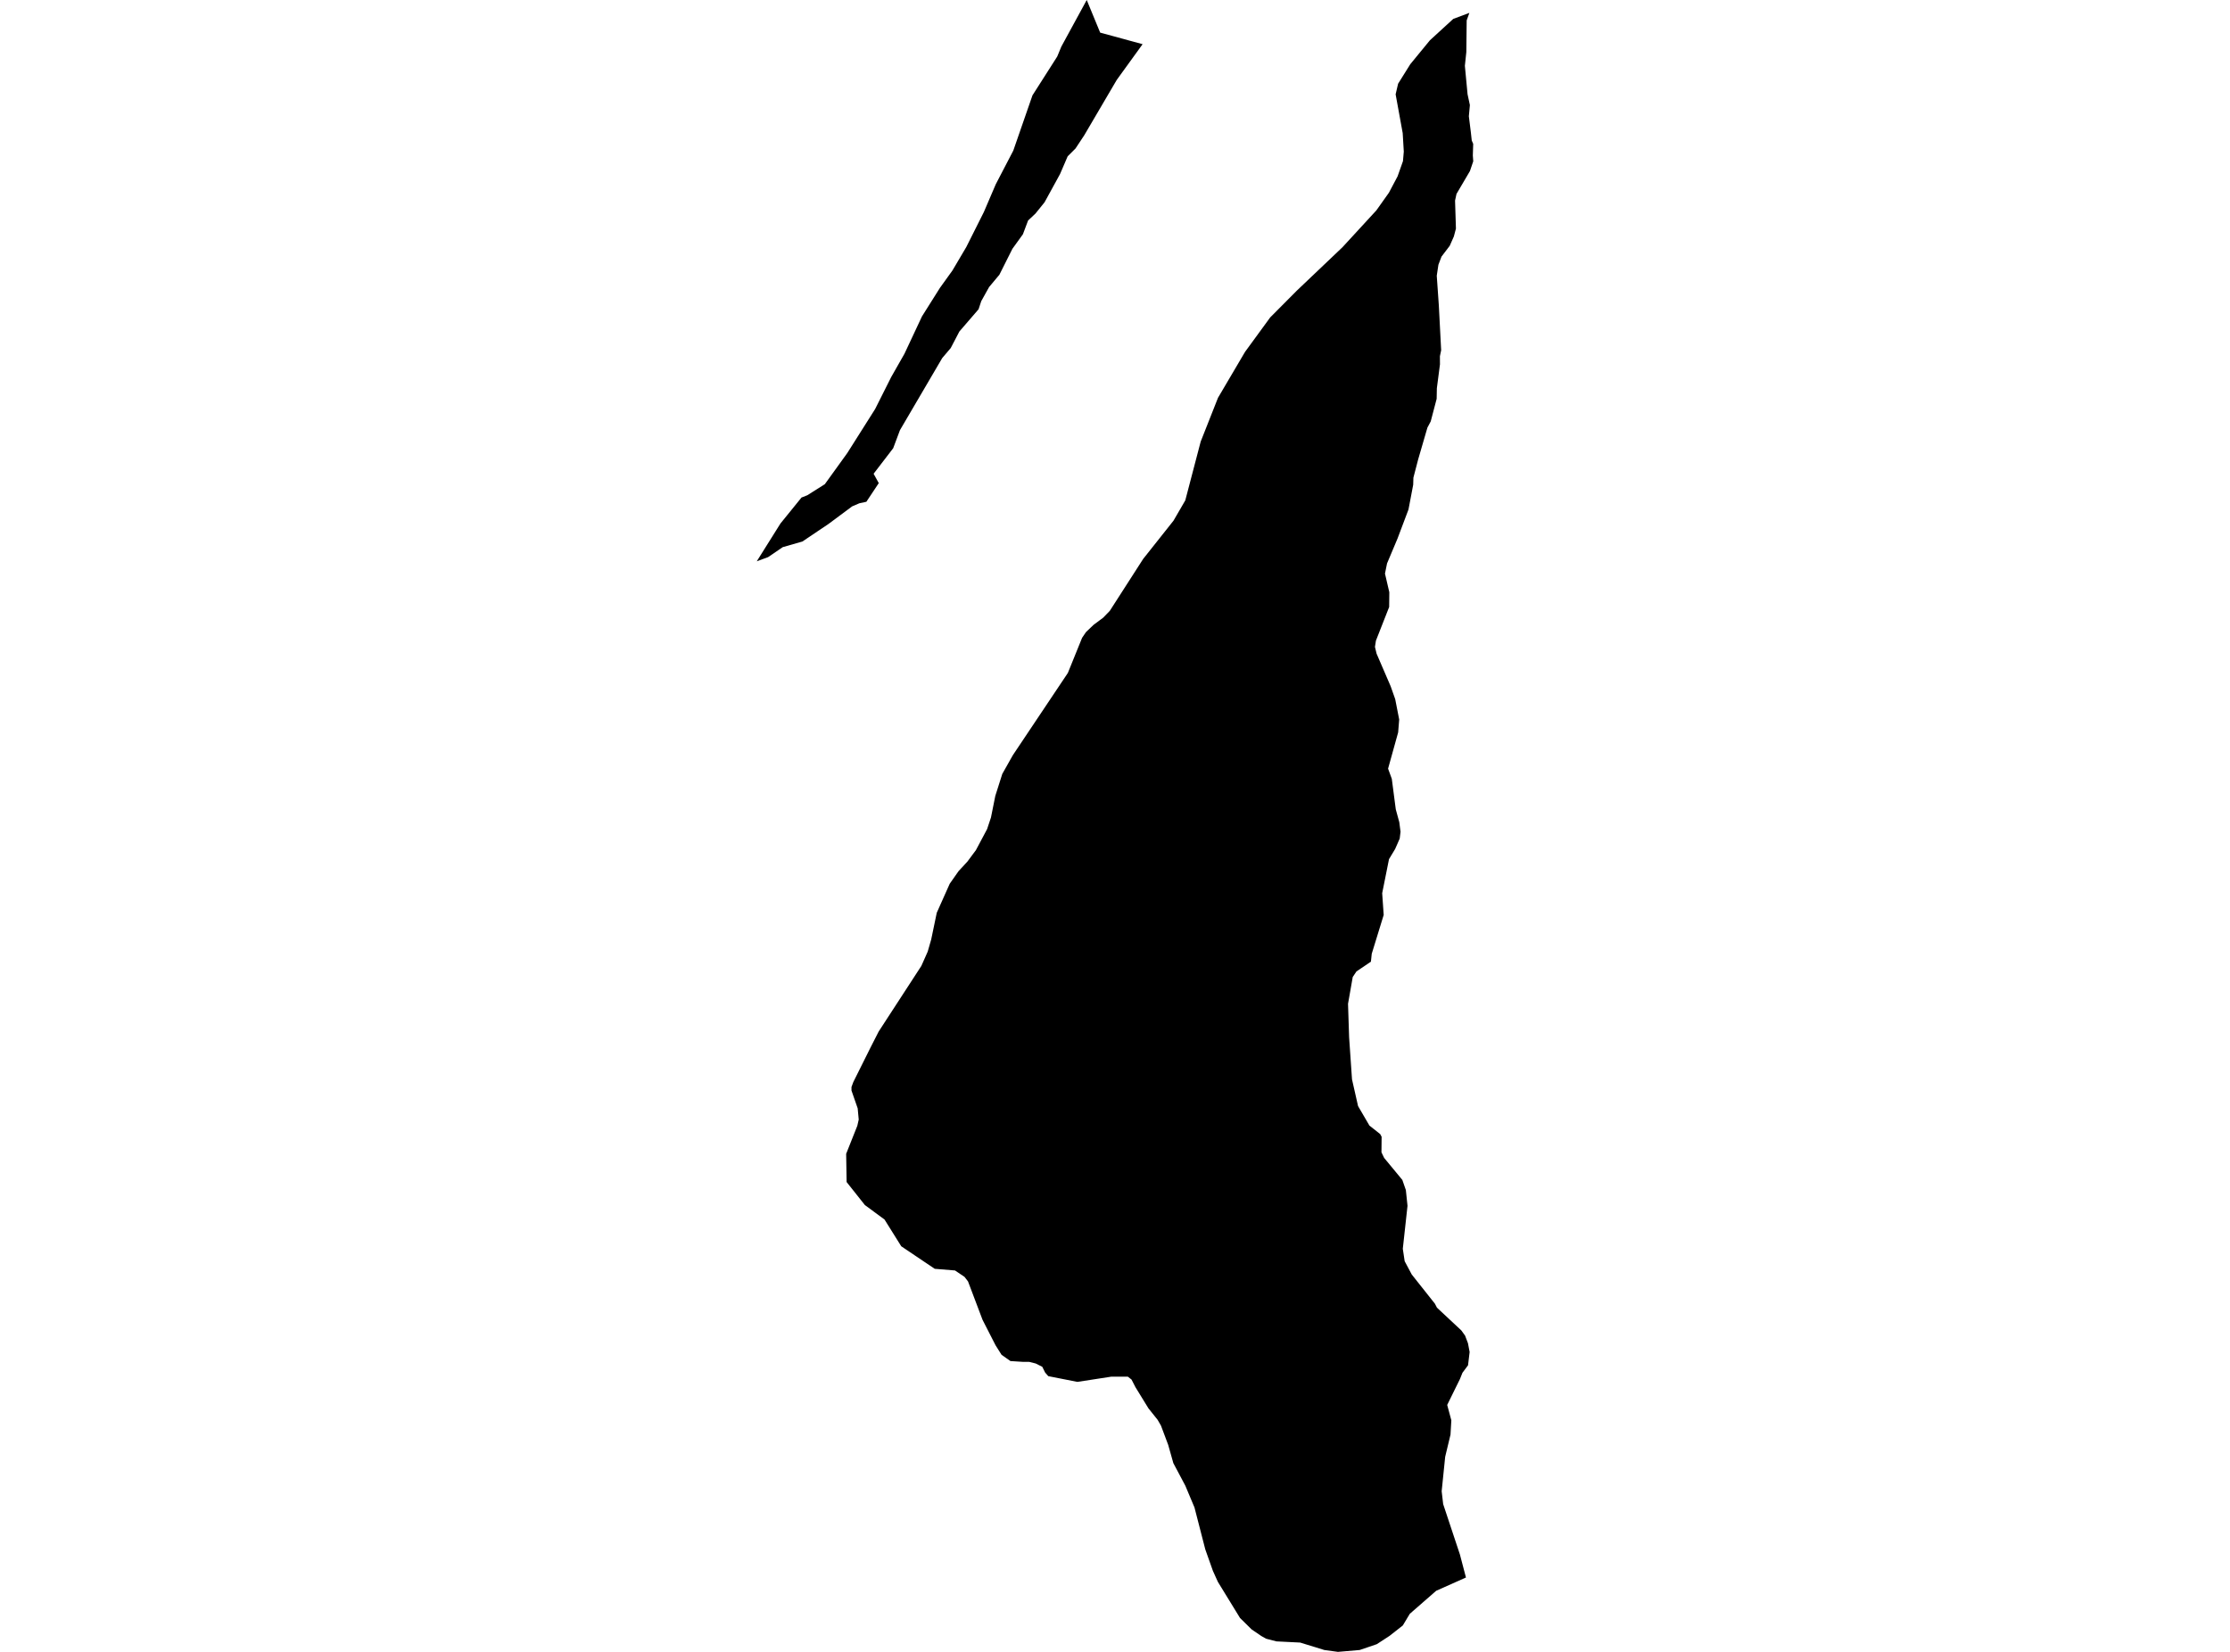 <?xml version='1.0'?>
<svg  baseProfile = 'tiny' width = '540' height = '400' stroke-linecap = 'round' stroke-linejoin = 'round' version='1.1' xmlns='http://www.w3.org/2000/svg'>
<path id='1801801001' title='1801801001'  d='M 305.428 396.158 303.076 394.556 300.273 391.791 294.916 383.055 293.715 380.402 291.863 375.184 289.247 365.035 287.032 359.766 284.129 354.297 282.877 349.867 281.125 345.199 280.312 343.798 278.109 341.044 274.956 335.913 274.005 334.061 273.104 333.36 269.099 333.36 260.902 334.624 253.844 333.235 253.093 332.384 252.392 330.97 250.79 330.169 249.188 329.769 247.637 329.769 244.683 329.581 242.531 328.067 241.079 325.764 237.925 319.595 234.409 310.296 233.558 309.195 231.255 307.643 226.35 307.243 218.24 301.786 214.185 295.304 209.43 291.8 205.012 286.231 204.9 279.398 207.603 272.603 207.941 271.101 207.69 268.385 206.189 264.068 206.189 263.217 206.639 262.003 210.819 253.618 212.771 249.789 223.108 233.895 224.648 230.429 225.499 227.463 226.838 221.031 229.979 213.997 232.131 210.931 234.234 208.666 236.324 205.851 239.027 200.77 239.965 197.954 241.016 192.723 242.706 187.404 245.259 182.874 258.587 162.951 262.028 154.454 262.979 153.052 264.832 151.287 267.134 149.573 268.736 147.921 276.82 135.344 284.166 126.083 287.02 121.165 290.749 106.936 294.941 96.324 301.486 85.211 307.581 76.864 314.038 70.369 325.089 59.857 333.286 50.946 336.327 46.666 338.429 42.699 339.731 39.02 339.931 36.717 339.668 32.237 337.954 22.839 338.554 20.273 341.508 15.543 346.251 9.761 351.907 4.58 355.812 3.116 355.161 4.931 355.073 12.615 354.723 15.943 355.374 22.826 355.937 25.442 355.687 28.158 356.187 32.175 356.387 34.027 356.738 34.84 356.65 37.656 356.75 39.058 355.949 41.423 352.696 46.954 352.345 48.569 352.558 55.352 352.057 57.254 351.056 59.519 349.066 62.134 348.316 64.099 347.915 66.765 348.416 73.948 348.979 84.811 348.678 86.262 348.691 88.227 347.94 94.009 347.89 96.574 346.451 102.043 345.65 103.557 343.41 111.254 342.259 115.671 342.208 117.386 341.07 123.368 338.417 130.401 335.876 136.433 335.376 138.898 336.427 143.416 336.389 146.982 333.186 155.129 332.948 156.644 333.348 158.296 336.752 166.18 337.853 169.296 338.817 174.226 338.567 177.343 336.126 186.128 337.028 188.593 337.991 195.977 338.842 199.093 339.142 201.408 338.942 203.06 337.841 205.575 336.352 208.041 334.7 216.288 335.063 221.556 332.172 230.955 331.972 232.869 328.468 235.234 327.567 236.586 326.428 243.069 326.691 251.165 327.391 261.365 328.856 267.835 331.609 272.553 334.212 274.618 334.562 275.268 334.525 279.035 335.175 280.387 339.58 285.718 340.431 288.171 340.832 291.988 339.693 302.387 340.144 305.403 341.858 308.619 347.465 315.69 347.965 316.654 353.872 322.173 354.773 323.424 355.474 325.276 355.874 327.391 355.486 330.607 354.135 332.422 353.534 333.924 350.443 340.206 351.444 343.923 351.244 347.389 349.955 352.758 349.104 361.105 349.467 364.221 353.522 376.423 354.986 381.992 347.777 385.208 341.383 390.789 339.693 393.605 336.489 396.121 333.398 398.135 329.244 399.549 323.987 400 320.696 399.549 314.839 397.747 309.083 397.46 306.58 396.809 305.428 396.158 Z M 183.25 135.92 188.994 126.759 194.087 120.477 195.489 119.926 199.731 117.248 205.175 109.702 211.92 99.04 215.812 91.293 219.016 85.662 223.258 76.614 227.601 69.718 230.642 65.488 233.996 59.807 238.238 51.359 241.129 44.614 245.372 36.467 250.014 23.089 256.009 13.691 257.01 11.276 263.155 0 266.408 7.897 276.683 10.7 270.425 19.347 262.541 32.775 260.439 35.954 258.537 37.856 256.697 42.136 252.943 48.982 250.753 51.697 248.951 53.399 247.699 56.728 245.159 60.245 242.005 66.527 239.515 69.505 237.613 72.922 236.962 74.887 232.319 80.268 230.217 84.285 228.164 86.7 217.927 104.158 216.288 108.538 211.545 114.72 212.796 116.985 209.793 121.503 208.103 121.866 206.351 122.617 200.595 126.897 194.3 131.127 189.544 132.491 186.003 134.906 183.25 135.92 Z' />
</svg>